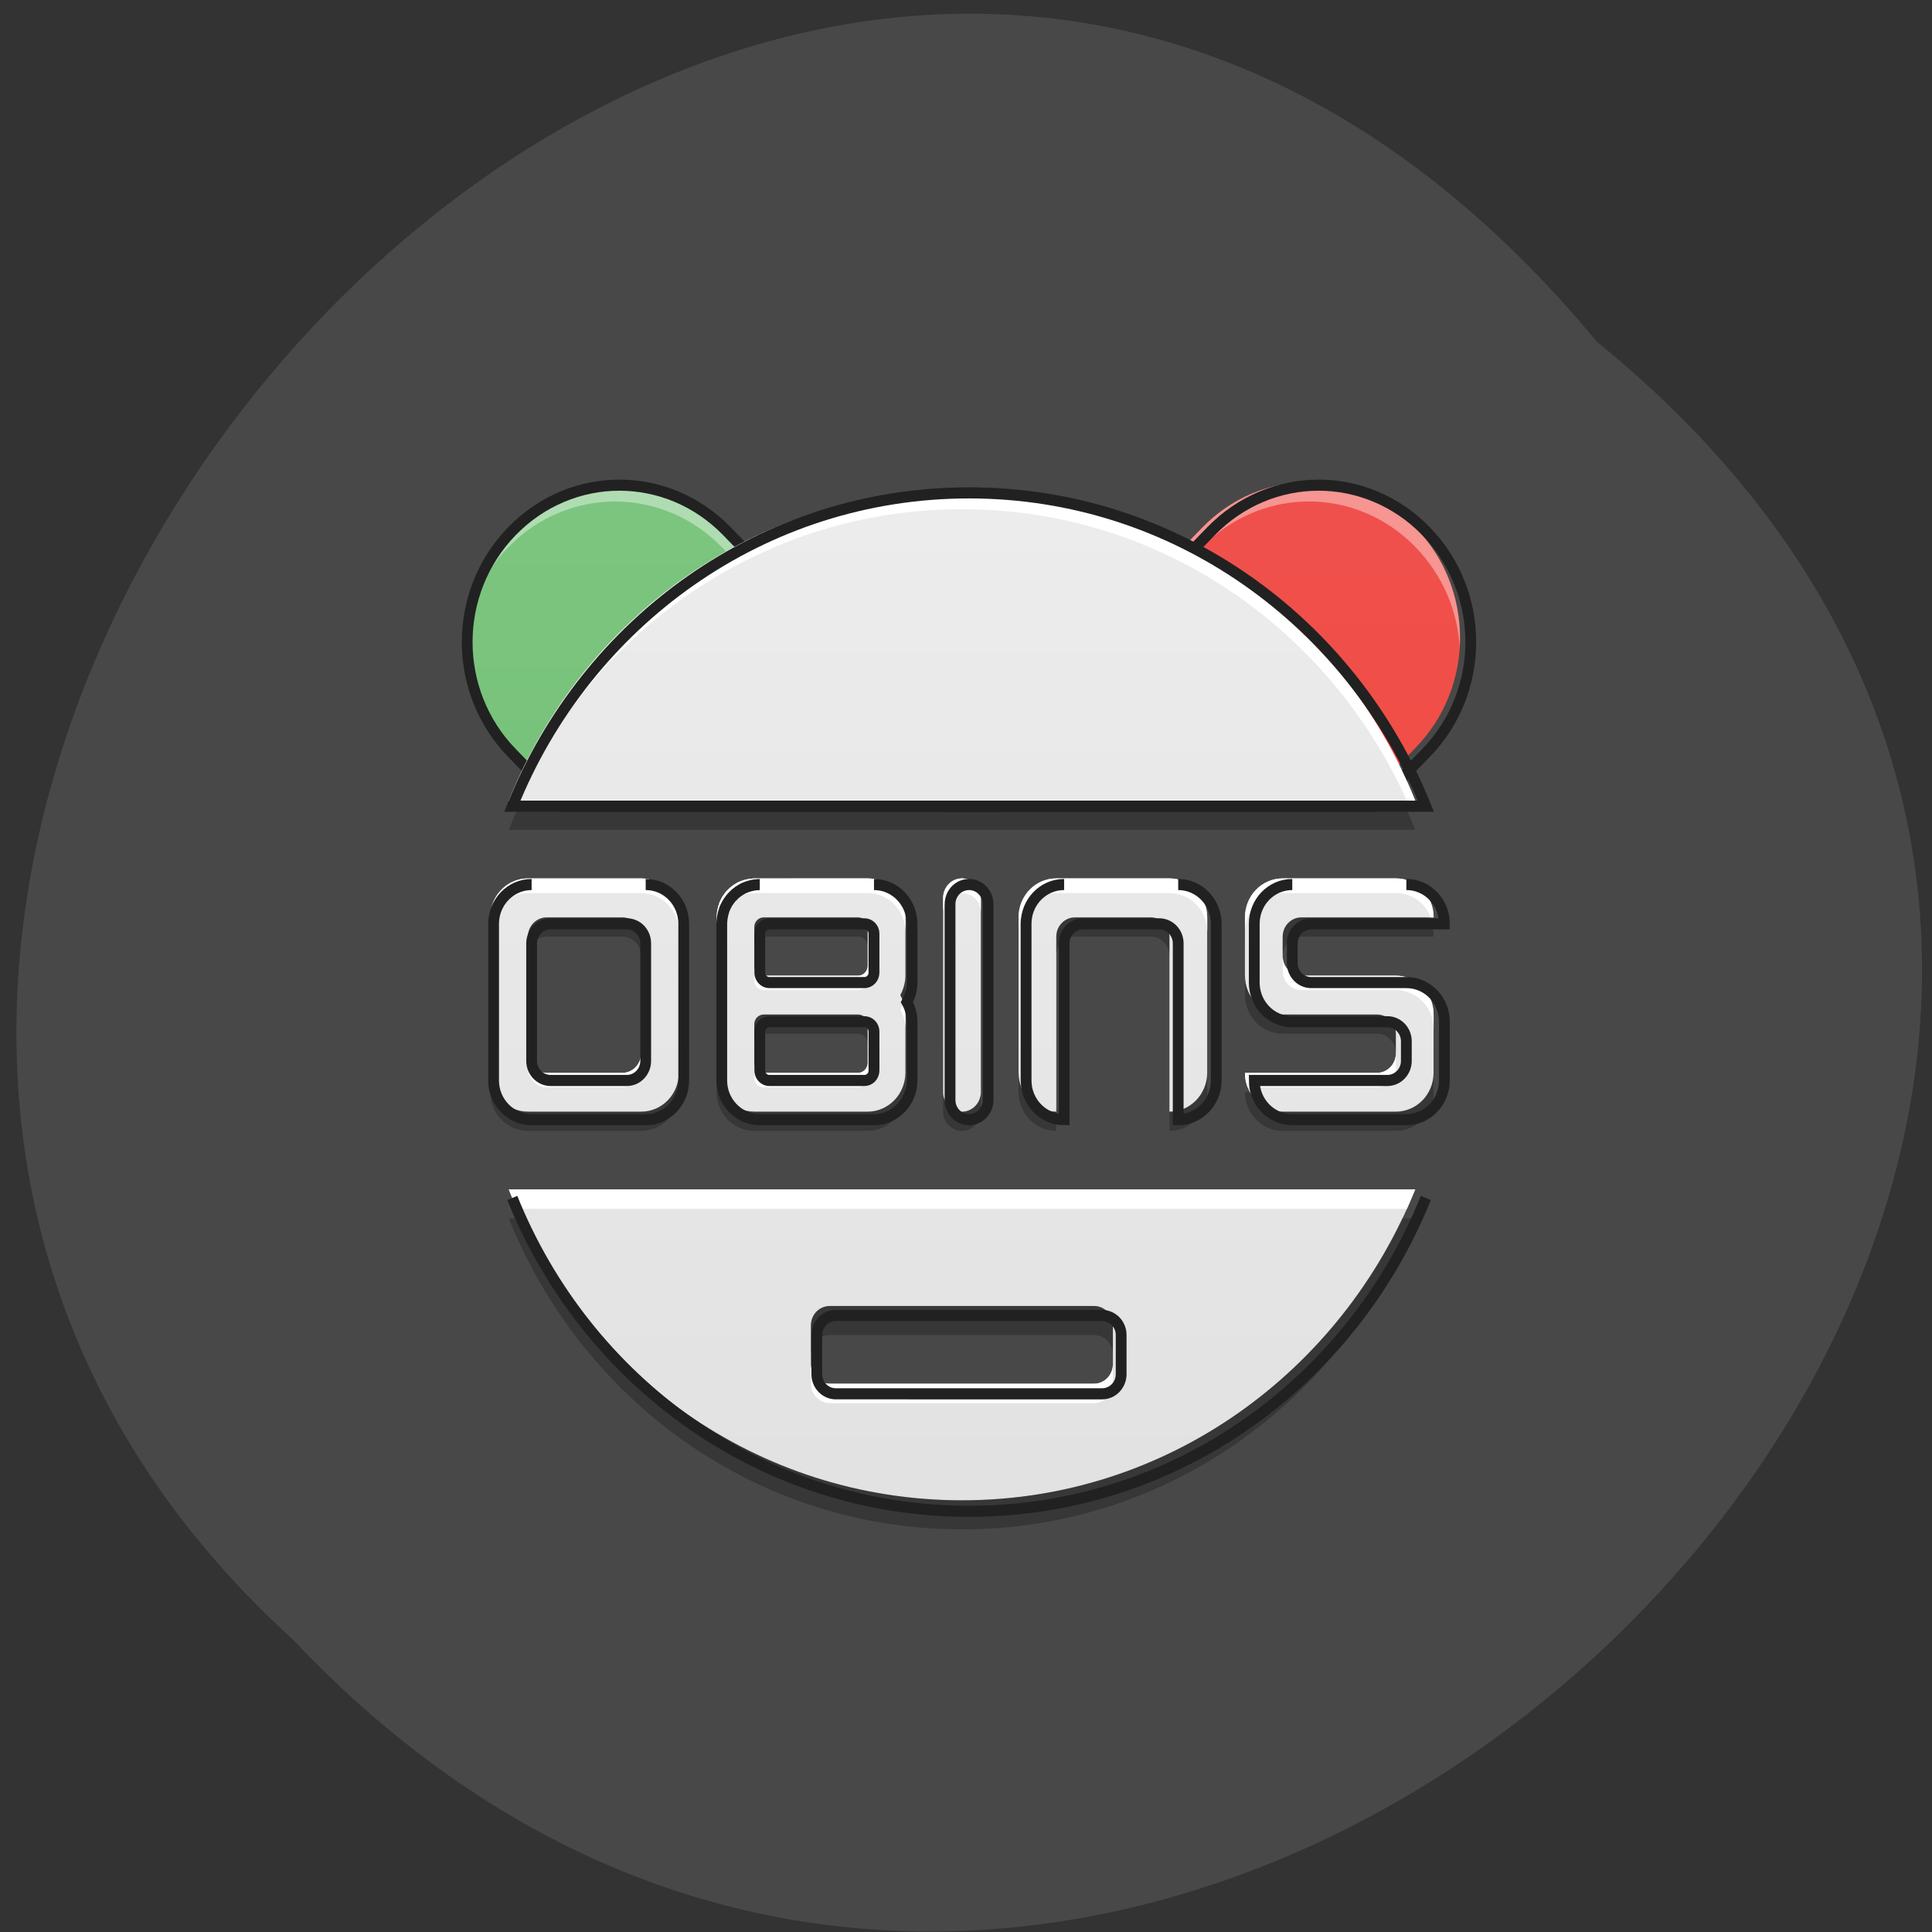 <svg xmlns="http://www.w3.org/2000/svg" xmlns:xlink="http://www.w3.org/1999/xlink" viewBox="0 0 256 256"><rect x="0" y="0" width="256" height="256" fill="#333333" stroke="none"/><defs><path d="m 245.46 129.52 l -97.89 -96.9 c -5.556 -5.502 -16.222 -11.873 -23.7 -14.16 l -39.518 -12.08 c -7.479 -2.286 -18.1 0.391 -23.599 5.948 l -13.441 13.578 c -5.5 5.559 -14.502 14.653 -20 20.21 l -13.44 13.579 c -5.5 5.558 -8.07 16.206 -5.706 23.658 l 12.483 39.39 c 2.363 7.456 8.843 18.06 14.399 23.556 l 97.89 96.9 c 5.558 5.502 14.605 5.455 20.1 -0.101 l 36.26 -36.63 c 5.504 -5.559 14.503 -14.651 20 -20.21 l 36.26 -36.629 c 5.502 -5.56 5.455 -14.606 -0.101 -20.11 z m -178.09 -50.74 c -7.198 0 -13.03 -5.835 -13.03 -13.03 0 -7.197 5.835 -13.03 13.03 -13.03 7.197 0 13.03 5.835 13.03 13.03 -0.001 7.198 -5.836 13.03 -13.03 13.03 z" id="0"/><use id="1" xlink:href="#0"/><clipPath clip-path="url(#2)"><use xlink:href="#1"/></clipPath><clipPath clip-path="url(#2)"><use xlink:href="#1"/></clipPath><clipPath id="2"><use xlink:href="#0"/></clipPath><linearGradient xlink:href="#4" y2="4.344" x2="0" y1="42.05" gradientUnits="userSpaceOnUse" id="6"/><linearGradient y2="4.344" x2="0" y1="42.05" gradientUnits="userSpaceOnUse" id="5"><stop stop-color="#66bb6a"/><stop stop-color="#81c784" offset="1"/></linearGradient><linearGradient y2="5.691" x2="0" y1="40.704" gradientUnits="userSpaceOnUse" id="4"><stop stop-color="#e0e0e0"/><stop stop-color="#eee" offset="1"/></linearGradient><linearGradient y2="4.344" x2="0" y1="42.05" gradientUnits="userSpaceOnUse" id="3"><stop stop-color="#f44336"/><stop stop-color="#ef5350" offset="1"/></linearGradient><linearGradient xlink:href="#4" id="7" gradientUnits="userSpaceOnUse" y1="40.704" x2="0" y2="5.691"/></defs><g fill="#484848" color="#000"><path d="m 211.11 42.579 c 129.15 105.45 -59.928 295.8 -174.21 174.2 -114.54 -104.65 64.22 -307.77 174.21 -174.2 z" transform="matrix(0.992 0 0 0.987 2.17 3.254)"/></g><g transform="matrix(5.039 0 0 5.19 7.461 11.451)"><path d="m 14.691 10.1 c -1.012 0 -2.027 0.391 -2.805 1.168 -1.555 1.555 -1.555 4.059 0 5.613 l 1.352 1.352 h 11.11 c -0.152 -0.23 -0.328 -0.449 -0.527 -0.648 l -6.316 -6.316 c -0.777 -0.777 -1.793 -1.168 -2.809 -1.168" fill="url(#5)"/><path d="m 32.938 10.1 c -1.016 0 -2.031 0.391 -2.809 1.168 l -6.313 6.316 c -0.203 0.199 -0.379 0.418 -0.531 0.648 h 11.11 l 1.352 -1.352 c 1.555 -1.555 1.555 -4.059 0 -5.613 -0.777 -0.777 -1.793 -1.168 -2.805 -1.168" fill="url(#3)"/><path d="m 14.691,10.1 c -1.012,0 -2.027,0.391 -2.805,1.168 -0.84,0.84 -1.227,1.961 -1.16,3.055 0.059,-0.93 0.445,-1.844 1.16,-2.559 0.777,-0.777 1.793,-1.164 2.805,-1.168 1.016,0.004 2.031,0.391 2.809,1.168 l 6.313,6.316 c 0.004,0 0.004,0 0.004,0 l 6.313,-6.316 c 0.777,-0.777 1.793,-1.168 2.809,-1.168 1.012,0 2.027,0.391 2.805,1.168 0.715,0.715 1.102,1.629 1.16,2.559 0.066,-1.094 -0.32,-2.215 -1.16,-3.055 -0.777,-0.777 -1.793,-1.168 -2.805,-1.168 -1.016,0 -2.031,0.391 -2.809,1.168 l -6.313,6.316 -6.316,-6.316 C 16.724,10.491 15.708,10.1 14.692,10.1" fill="#fff" fill-opacity="0.392"/><g transform="scale(0.025)" fill="none" stroke="#212121" stroke-width="11.339"><path d="m 592.23,407.21 c -40.784,0 -81.72,15.747 -113.06,47.08 -62.67,62.67 -62.67,163.61 0,226.28 l 54.48,54.48 h 447.67 c -6.141,-9.29 -13.227,-18.11 -21.258,-26.14 L 705.442,454.29 c -31.34,-31.34 -72.28,-47.08 -113.22,-47.08"/><path d="m 1327.75,407.21 c -40.941,0 -81.88,15.747 -113.22,47.08 L 960.07,708.91 c -8.188,8.03 -15.274,16.849 -21.415,26.14 h 447.67 l 54.48,-54.48 c 62.67,-62.67 62.67,-163.61 0,-226.28 -31.34,-31.34 -72.28,-47.08 -113.06,-47.08"/></g><path d="m 23.816,10.297 c -5.387,0 -9.984,3.27 -11.918,7.938 H 35.734 C 33.796,13.567 29.199,10.297 23.816,10.297 M 11.898,28.16 c 1.934,4.668 6.531,7.938 11.918,7.938 5.383,0 9.98,-3.27 11.918,-7.938 m -15.395,2.977 h 6.949 c 0.273,0 0.496,0.219 0.496,0.496 v 0.992 c 0,0.273 -0.223,0.496 -0.496,0.496 h -6.949 c -0.273,0 -0.496,-0.223 -0.496,-0.496 v -0.992 c 0,-0.277 0.223,-0.496 0.496,-0.496" fill="url(#7)"/><path d="m 12.402 20.22 c -0.547 0 -0.992 0.445 -0.992 0.996 v 3.969 c 0 0.547 0.445 0.992 0.992 0.992 h 2.977 c 0.551 0 0.992 -0.445 0.992 -0.992 v -3.969 c 0 -0.551 -0.441 -0.996 -0.992 -0.996 m 2.977 0 c -0.016 0 -0.031 0.004 -0.051 0.004 -0.051 0 -0.098 0.008 -0.148 0.02 -0.047 0.008 -0.094 0.023 -0.141 0.039 -0.031 0.012 -0.059 0.023 -0.09 0.035 -0.027 0.016 -0.055 0.031 -0.082 0.047 -0.07 0.043 -0.133 0.09 -0.188 0.148 -0.023 0.02 -0.047 0.043 -0.066 0.07 -0.008 0.012 -0.02 0.023 -0.027 0.035 -0.031 0.039 -0.055 0.078 -0.078 0.121 -0.016 0.027 -0.027 0.059 -0.043 0.086 -0.004 0.016 -0.012 0.031 -0.016 0.047 -0.016 0.047 -0.031 0.094 -0.039 0.141 -0.008 0.031 -0.012 0.066 -0.016 0.098 -0.004 0.035 -0.008 0.07 -0.008 0.105 v 3.969 c 0 0.547 0.445 0.992 0.992 0.992 h 2.98 c 0.547 0 0.992 -0.445 0.992 -0.992 v -1.488 c 0 -0.184 -0.051 -0.352 -0.133 -0.496 0.082 -0.148 0.133 -0.316 0.133 -0.496 v -1.488 c 0 -0.551 -0.445 -0.996 -0.992 -0.996 m 2.48 0 c -0.277 0 -0.496 0.223 -0.496 0.5 v 4.961 c 0 0.273 0.219 0.496 0.496 0.496 0.273 0 0.496 -0.223 0.496 -0.496 v -4.961 c 0 -0.277 -0.223 -0.5 -0.496 -0.5 m 2.48 0 c -0.551 0 -0.992 0.445 -0.992 0.996 v 3.969 c 0 0.547 0.441 0.992 0.992 0.992 v -4.465 c 0 -0.277 0.219 -0.496 0.496 -0.496 h 1.984 c 0.273 0 0.496 0.219 0.496 0.496 v 4.465 c 0.547 0 0.992 -0.445 0.992 -0.992 v -3.969 c 0 -0.551 -0.445 -0.996 -0.992 -0.996 m 2.977 0 c -0.551 0 -0.992 0.445 -0.992 0.996 v 1.488 c 0 0.547 0.441 0.992 0.992 0.992 h 2.48 c 0.273 0 0.496 0.219 0.496 0.496 v 0.496 c 0 0.273 -0.223 0.496 -0.496 0.496 h -3.473 c 0 0.547 0.441 0.992 0.992 0.992 h 2.977 c 0.551 0 0.992 -0.445 0.992 -0.992 v -1.488 c 0 -0.551 -0.441 -0.992 -0.992 -0.992 h -2.48 c -0.277 0 -0.496 -0.223 -0.496 -0.496 v -0.496 c 0 -0.277 0.219 -0.496 0.496 -0.496 h 3.473 c 0 -0.551 -0.441 -0.996 -0.992 -0.996 m -22.328 0.996 h 1.984 c 0.277 0 0.496 0.219 0.496 0.496 v 2.977 c 0 0.273 -0.219 0.496 -0.496 0.496 h -1.984 c -0.273 0 -0.496 -0.223 -0.496 -0.496 v -2.977 c 0 -0.277 0.223 -0.496 0.496 -0.496 m 5.707 0 h 2.48 c 0.137 0 0.25 0.109 0.25 0.246 v 0.992 c 0 0.137 -0.113 0.25 -0.25 0.25 h -2.48 c -0.137 0 -0.25 -0.113 -0.25 -0.25 v -0.992 c 0 -0.137 0.113 -0.246 0.25 -0.246 m 0 2.48 h 2.48 c 0.137 0 0.25 0.109 0.25 0.246 v 0.992 c 0 0.137 -0.113 0.25 -0.25 0.25 h -2.48 c -0.137 0 -0.25 -0.113 -0.25 -0.25 v -0.992 c 0 -0.137 0.113 -0.246 0.25 -0.246" fill="url(#6)"/><path d="m 23.816,10.297 c -5.387,0 -9.984,3.27 -11.918,7.938 h 0.219 c 2.047,-4.402 6.504,-7.441 11.699,-7.441 5.191,0 9.648,3.039 11.699,7.441 h 0.219 C 33.796,13.567 29.199,10.297 23.816,10.297 M 11.898,28.16 c 0.066,0.168 0.141,0.332 0.219,0.496 h 23.398 c 0.074,-0.164 0.148,-0.328 0.219,-0.496 m -15.891,4.465 v 0.496 c 0,0.273 0.223,0.496 0.496,0.496 h 6.949 c 0.273,0 0.496,-0.223 0.496,-0.496 v -0.496 c 0,0.273 -0.223,0.496 -0.496,0.496 h -6.949 c -0.273,0 -0.496,-0.223 -0.496,-0.496" fill="#fff"/><path d="M 12.234,18.234 C 12.113,18.48 12,18.726 11.898,18.98 h 23.836 c -0.105,-0.254 -0.219,-0.5 -0.34,-0.746 M 11.898,28.902 c 1.934,4.672 6.531,7.938 11.918,7.938 5.383,0 9.98,-3.266 11.918,-7.938 h -0.34 c -2.098,4.27 -6.484,7.195 -11.578,7.195 -5.098,0 -9.484,-2.926 -11.582,-7.195 m 8.105,2.234 c -0.273,0 -0.496,0.219 -0.496,0.496 v 0.742 c 0,-0.273 0.223,-0.496 0.496,-0.496 h 6.949 c 0.273,0 0.496,0.223 0.496,0.496 v -0.742 c 0,-0.277 -0.223,-0.496 -0.496,-0.496" fill-opacity="0.235"/><path transform="scale(0.025)" d="m 960.07,415.08 c -217.14,0 -402.48,131.8 -480.43,319.97 h 960.85 C 1362.39,546.88 1177.05,415.08 960.06,415.08 m -480.43,720.09 c 77.945,188.17 263.28,319.97 480.43,319.97 216.99,0 402.32,-131.8 480.43,-319.97 m -620.57,119.99 h 280.13 c 11.02,0 19.998,8.818 19.998,19.998 v 39.996 c 0,11.02 -8.976,19.998 -19.998,19.998 H 819.92 c -11.02,0 -19.998,-8.976 -19.998,-19.998 v -39.996 c 0,-11.18 8.976,-19.998 19.998,-19.998" fill="none" stroke="#212121" stroke-width="11.339"/><path d="m 12.402,20.22 c -0.547,0 -0.992,0.445 -0.992,0.996 v 0.371 c 0,-0.551 0.445,-0.992 0.992,-0.992 h 2.977 c 0.551,0 0.992,0.441 0.992,0.992 v -0.371 c 0,-0.551 -0.441,-0.996 -0.992,-0.996 m 2.977,0 c -0.016,0 -0.031,0.004 -0.051,0.004 -0.051,0 -0.098,0.008 -0.148,0.02 -0.047,0.008 -0.094,0.023 -0.141,0.039 -0.031,0.012 -0.059,0.023 -0.09,0.035 -0.027,0.016 -0.055,0.031 -0.082,0.047 -0.07,0.043 -0.133,0.09 -0.188,0.148 -0.023,0.02 -0.047,0.043 -0.066,0.07 -0.008,0.012 -0.02,0.023 -0.027,0.035 -0.031,0.039 -0.055,0.078 -0.078,0.121 -0.016,0.027 -0.027,0.059 -0.043,0.086 -0.004,0.016 -0.012,0.031 -0.016,0.047 -0.016,0.047 -0.031,0.094 -0.039,0.141 -0.008,0.031 -0.012,0.066 -0.016,0.098 -0.004,0.035 -0.008,0.07 -0.008,0.105 v 0.371 c 0,-0.035 0.004,-0.07 0.008,-0.102 0.004,-0.035 0.008,-0.066 0.016,-0.102 0.008,-0.047 0.023,-0.094 0.039,-0.141 0.004,-0.016 0.012,-0.027 0.016,-0.043 0.016,-0.031 0.027,-0.059 0.043,-0.086 0,0 0,-0.004 0,-0.004 0.023,-0.039 0.047,-0.082 0.078,-0.117 0.008,-0.016 0.02,-0.027 0.027,-0.039 0.02,-0.023 0.043,-0.047 0.066,-0.07 0.055,-0.055 0.117,-0.105 0.188,-0.148 0.027,-0.016 0.055,-0.031 0.082,-0.043 0.031,-0.016 0.059,-0.027 0.09,-0.039 0.047,-0.016 0.094,-0.031 0.141,-0.039 0.051,-0.012 0.098,-0.016 0.148,-0.02 0.02,0 0.035,0 0.051,0 h 2.98 c 0.547,0 0.992,0.441 0.992,0.992 v -0.371 c 0,-0.551 -0.445,-0.996 -0.992,-0.996 m 2.48,0 c -0.277,0 -0.496,0.223 -0.496,0.5 v 0.371 c 0,-0.277 0.219,-0.496 0.496,-0.496 0.273,0 0.496,0.219 0.496,0.496 v -0.371 c 0,-0.277 -0.223,-0.5 -0.496,-0.5 m 2.48,0 c -0.551,0 -0.992,0.445 -0.992,0.996 v 0.371 c 0,-0.551 0.441,-0.992 0.992,-0.992 h 2.977 c 0.547,0 0.992,0.441 0.992,0.992 v -0.371 c 0,-0.551 -0.445,-0.996 -0.992,-0.996 m 2.977,0 c -0.551,0 -0.992,0.445 -0.992,0.996 v 0.371 c 0,-0.551 0.441,-0.992 0.992,-0.992 h 2.977 c 0.418,0 0.773,0.254 0.918,0.621 h 0.074 c 0,-0.551 -0.441,-0.996 -0.992,-0.996 m -2.977,1.988 v 0.371 c 0,0.273 0.219,0.496 0.496,0.496 h 2.48 c 0.551,0 0.992,0.441 0.992,0.992 v -0.371 c 0,-0.551 -0.441,-0.992 -0.992,-0.992 h -2.48 c -0.277,0 -0.496,-0.223 -0.496,-0.496 m -13.895,0.246 v 0.371 c 0,0.137 0.113,0.25 0.25,0.25 h 2.48 c 0.137,0 0.25,-0.113 0.25,-0.25 v -0.371 c 0,0.137 -0.113,0.25 -0.25,0.25 h -2.48 c -0.137,0 -0.25,-0.113 -0.25,-0.25 m 3.922,0.93 c -0.023,0.066 -0.051,0.129 -0.082,0.188 0.082,0.145 0.133,0.313 0.133,0.496 v -0.371 c 0,-0.109 -0.02,-0.215 -0.051,-0.313 m -9.875,1.305 v 0.371 c 0,0.273 0.223,0.496 0.496,0.496 h 1.984 c 0.277,0 0.496,-0.223 0.496,-0.496 v -0.371 c 0,0.273 -0.219,0.496 -0.496,0.496 h -1.984 c -0.273,0 -0.496,-0.223 -0.496,-0.496 m 22.824,0 c 0,0.273 -0.223,0.496 -0.496,0.496 h -3.473 c 0,0.129 0.023,0.254 0.07,0.371 h 3.402 c 0.273,0 0.496,-0.223 0.496,-0.496 M 18.354,24.934 v 0.371 c 0,0.141 0.113,0.25 0.25,0.25 h 2.48 c 0.137,0 0.25,-0.109 0.25,-0.25 v -0.371 c 0,0.137 -0.113,0.25 -0.25,0.25 h -2.48 c -0.137,0 -0.25,-0.113 -0.25,-0.25" fill="#fff"/><path d="m 12.898,21.21 c -0.273,0 -0.496,0.219 -0.496,0.496 v 0.496 c 0,-0.277 0.223,-0.496 0.496,-0.496 h 1.984 c 0.277,0 0.496,0.219 0.496,0.496 v -0.496 c 0,-0.277 -0.219,-0.496 -0.496,-0.496 m 3.723,0 c -0.137,0 -0.25,0.109 -0.25,0.246 v 0.496 c 0,-0.137 0.113,-0.246 0.25,-0.246 h 2.48 c 0.137,0 0.25,0.109 0.25,0.246 v -0.496 c 0,-0.137 -0.113,-0.246 -0.25,-0.246 m 5.707,0 c -0.277,0 -0.496,0.219 -0.496,0.496 v 0.496 c 0,-0.277 0.219,-0.496 0.496,-0.496 h 1.984 c 0.273,0 0.496,0.219 0.496,0.496 v -0.496 c 0,-0.277 -0.223,-0.496 -0.496,-0.496 m 3.969,0 c -0.277,0 -0.496,0.219 -0.496,0.496 v 0.496 c 0,-0.277 0.219,-0.496 0.496,-0.496 h 3.473 c 0,-0.184 -0.047,-0.352 -0.133,-0.496 m -13.758,1.488 c 0,0.18 -0.051,0.348 -0.133,0.496 0.043,0.074 0.078,0.16 0.098,0.246 0.023,-0.078 0.035,-0.16 0.035,-0.246 m 8.93,-0.496 v 0.496 c 0,0.547 0.441,0.992 0.992,0.992 h 2.48 c 0.273,0 0.496,0.219 0.496,0.496 v -0.496 c 0,-0.277 -0.223,-0.496 -0.496,-0.496 h -2.48 c -0.551,0 -0.992,-0.445 -0.992,-0.992 M 18.605,23.69 c -0.137,0 -0.25,0.109 -0.25,0.246 v 0.496 c 0,-0.137 0.113,-0.246 0.25,-0.246 h 2.48 c 0.137,0 0.25,0.109 0.25,0.246 v -0.496 c 0,-0.137 -0.113,-0.246 -0.25,-0.246 m -9.676,1.488 v 0.496 c 0,0.547 0.445,0.992 0.992,0.992 h 2.977 c 0.551,0 0.992,-0.445 0.992,-0.992 v -0.496 c 0,0.547 -0.441,0.992 -0.992,0.992 h -2.977 c -0.547,0 -0.992,-0.445 -0.992,-0.992 m 5.953,0 v 0.496 c 0,0.547 0.445,0.992 0.992,0.992 h 2.98 c 0.547,0 0.992,-0.445 0.992,-0.992 v -0.496 c 0,0.547 -0.445,0.992 -0.992,0.992 h -2.98 c -0.547,0 -0.992,-0.445 -0.992,-0.992 m 7.941,0 v 0.496 c 0,0.547 0.441,0.992 0.992,0.992 V 26.17 c -0.551,0 -0.992,-0.445 -0.992,-0.992 m 4.961,0 c 0,0.547 -0.445,0.992 -0.992,0.992 v 0.496 c 0.547,0 0.992,-0.445 0.992,-0.992 m 5.953,-0.496 c 0,0.547 -0.441,0.992 -0.992,0.992 h -2.977 c -0.371,0 -0.691,-0.199 -0.859,-0.496 h -0.133 c 0,0.547 0.441,0.992 0.992,0.992 h 2.977 c 0.551,0 0.992,-0.445 0.992,-0.992 m -12.898,0 v 0.496 c 0,0.273 0.219,0.496 0.496,0.496 0.273,0 0.496,-0.223 0.496,-0.496 v -0.496 c 0,0.273 -0.223,0.496 -0.496,0.496 -0.277,0 -0.496,-0.223 -0.496,-0.496" fill-opacity="0.235"/><path transform="scale(0.025)" d="m 499.95,815.04 c -22.05,0 -39.996,17.951 -39.996,40.15 v 159.98 c 0,22.05 17.951,39.996 39.996,39.996 h 119.99 c 22.2,0 39.996,-17.951 39.996,-39.996 V 855.19 c 0,-22.2 -17.794,-40.15 -39.996,-40.15 m 119.99,0 c -0.63,0 -1.26,0.157 -2.047,0.157 -2.047,0 -3.937,0.315 -5.984,0.787 -1.89,0.315 -3.779,0.945 -5.669,1.575 -1.26,0.472 -2.362,0.945 -3.622,1.417 -1.102,0.63 -2.205,1.26 -3.307,1.89 -2.834,1.732 -5.354,3.622 -7.558,5.984 -0.945,0.787 -1.89,1.732 -2.677,2.834 -0.315,0.472 -0.787,0.945 -1.102,1.417 -1.26,1.575 -2.205,3.149 -3.149,4.881 -0.63,1.102 -1.102,2.362 -1.732,3.464 -0.157,0.63 -0.472,1.26 -0.63,1.89 -0.63,1.89 -1.26,3.779 -1.575,5.669 -0.315,1.26 -0.472,2.677 -0.63,3.937 -0.157,1.417 -0.315,2.834 -0.315,4.252 v 159.98 c 0,22.05 17.951,39.996 39.996,39.996 h 120.15 c 22.05,0 39.996,-17.951 39.996,-39.996 V 955.18 c 0,-7.401 -2.047,-14.172 -5.354,-19.998 3.307,-5.984 5.354,-12.755 5.354,-19.998 V 855.19 c 0,-22.2 -17.951,-40.15 -39.996,-40.15 m 99.99,0 c -11.18,0 -19.998,8.976 -19.998,20.16 v 199.98 c 0,11.02 8.818,19.998 19.998,19.998 11.02,0 19.998,-8.976 19.998,-19.998 V 835.2 c 0,-11.18 -8.976,-20.16 -19.998,-20.16 m 99.99,0 c -22.2,0 -39.996,17.951 -39.996,40.15 v 159.98 c 0,22.05 17.794,39.996 39.996,39.996 v -179.98 c 0,-11.18 8.818,-19.998 19.998,-19.998 h 79.992 c 11.02,0 19.998,8.818 19.998,19.998 v 179.98 c 22.05,0 39.996,-17.951 39.996,-39.996 V 855.19 c 0,-22.2 -17.951,-40.15 -39.996,-40.15 m 119.99,0 c -22.2,0 -39.996,17.951 -39.996,40.15 v 59.994 c 0,22.05 17.794,39.996 39.996,39.996 h 99.99 c 11.02,0 19.998,8.818 19.998,19.998 v 19.998 c 0,11.02 -8.976,19.998 -19.998,19.998 h -139.99 c 0,22.05 17.794,39.996 39.996,39.996 h 119.99 c 22.2,0 39.996,-17.951 39.996,-39.996 V 955.18 c 0,-22.2 -17.794,-39.996 -39.996,-39.996 h -99.99 c -11.18,0 -19.998,-8.976 -19.998,-19.998 v -19.998 c 0,-11.18 8.818,-19.998 19.998,-19.998 h 139.99 c 0,-22.2 -17.794,-40.15 -39.996,-40.15 m -900.07,40.15 h 79.992 c 11.18,0 19.998,8.818 19.998,19.998 v 119.99 c 0,11.02 -8.818,19.998 -19.998,19.998 h -79.992 c -11.02,0 -19.998,-8.976 -19.998,-19.998 v -119.99 c 0,-11.18 8.976,-19.998 19.998,-19.998 m 230.06,0 h 99.99 c 5.511,0 10.08,4.409 10.08,9.92 v 39.996 c 0,5.511 -4.566,10.08 -10.08,10.08 h -99.99 c -5.511,0 -10.08,-4.566 -10.08,-10.08 V 865.11 c 0,-5.511 4.566,-9.92 10.08,-9.92 m 0,99.99 h 99.99 c 5.511,0 10.08,4.409 10.08,9.92 v 39.996 c 0,5.511 -4.566,10.08 -10.08,10.08 h -99.99 c -5.511,0 -10.08,-4.566 -10.08,-10.08 V 965.1 c 0,-5.511 4.566,-9.92 10.08,-9.92" fill="none" stroke="#212121" stroke-width="11.339"/></g></svg>
